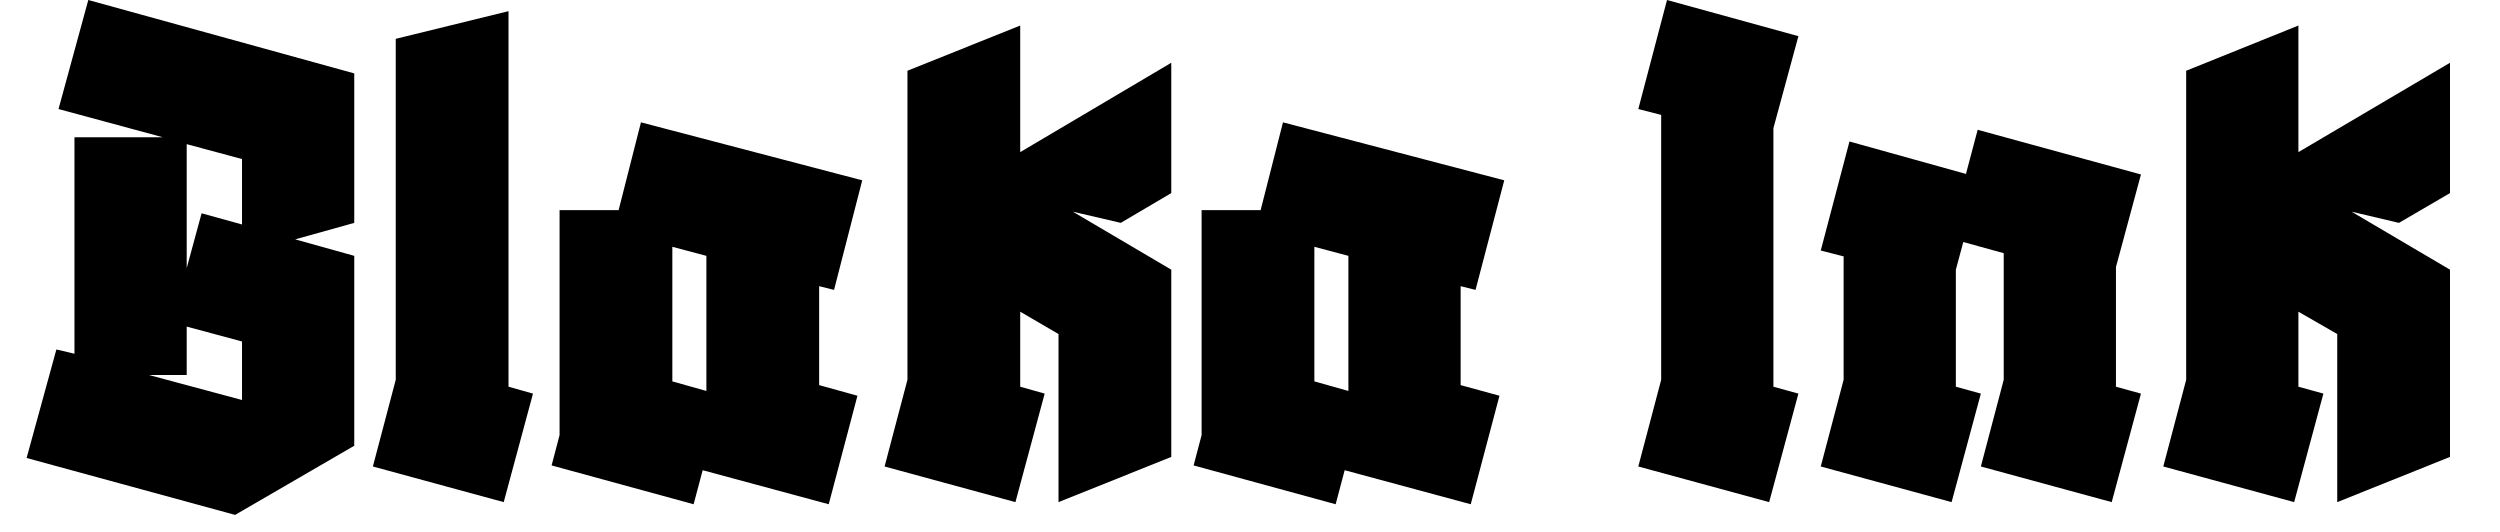 <svg width="47" height="10" viewBox="0 0 47 10" fill="none" xmlns="http://www.w3.org/2000/svg">
<path d="M6.66 8.38L4.42 9.68L0.5 8.61L1.06 6.57L1.4 6.65V2.58H3.06L1.1 2.05L1.66 0L6.66 1.38V4.19L5.55 4.5L6.66 4.81V8.38ZM3.51 5.04L3.79 4.01L4.55 4.22V2.99L3.51 2.71V5.04ZM3.51 6.14V7.05H2.8L4.55 7.52V6.42L3.51 6.14ZM10.02 7.4L9.47 9.44L7.01 8.77L7.44 7.14V0.73L9.56 0.21V7.27L10.02 7.4ZM13.21 8.84L13.04 9.48L10.37 8.75L10.52 8.18V3.95H11.63L12.05 2.3L16.21 3.39L15.68 5.45L15.4 5.38V7.24L16.12 7.44L15.58 9.48L13.21 8.84ZM12.64 4.64V7.17L13.28 7.35V7.34V4.81L12.64 4.64ZM19.64 7.4L19.09 9.44L16.63 8.77L17.06 7.14V1.33L19.18 0.48V2.86L22.02 1.18V3.63L21.07 4.19L20.17 3.98L22.02 5.07V8.59L19.9 9.44V6.28L19.18 5.86V7.27L19.64 7.4ZM25.28 8.84L25.11 9.48L22.44 8.75L22.59 8.18V3.95H23.7L24.12 2.3L28.28 3.39L27.74 5.45L27.46 5.38V7.24L28.19 7.44L27.65 9.48L25.28 8.84ZM24.71 4.64V7.17L25.35 7.35V7.34V4.81L24.71 4.64ZM33.81 7.4L33.26 9.44L30.8 8.77L31.23 7.14V2.16L30.8 2.05L31.34 0L33.81 0.68L33.34 2.41V7.27L33.81 7.4ZM37.24 7.4L36.69 9.44L34.23 8.77L34.66 7.14V4.82L34.23 4.71L34.77 2.66L36.96 3.27L37.18 2.44L40.25 3.28L39.78 5.02V7.27L40.25 7.4L39.7 9.44L37.24 8.77L37.67 7.14V4.76L36.91 4.55L36.77 5.07V7.27L37.24 7.4ZM43.68 7.4L43.13 9.44L40.67 8.77L41.1 7.14V1.33L43.21 0.48V2.86L46.06 1.18V3.63L45.1 4.19L44.21 3.98L46.06 5.07V8.59L43.94 9.44V6.28L43.21 5.86V7.27L43.68 7.4Z" fill="black"/>
</svg>
